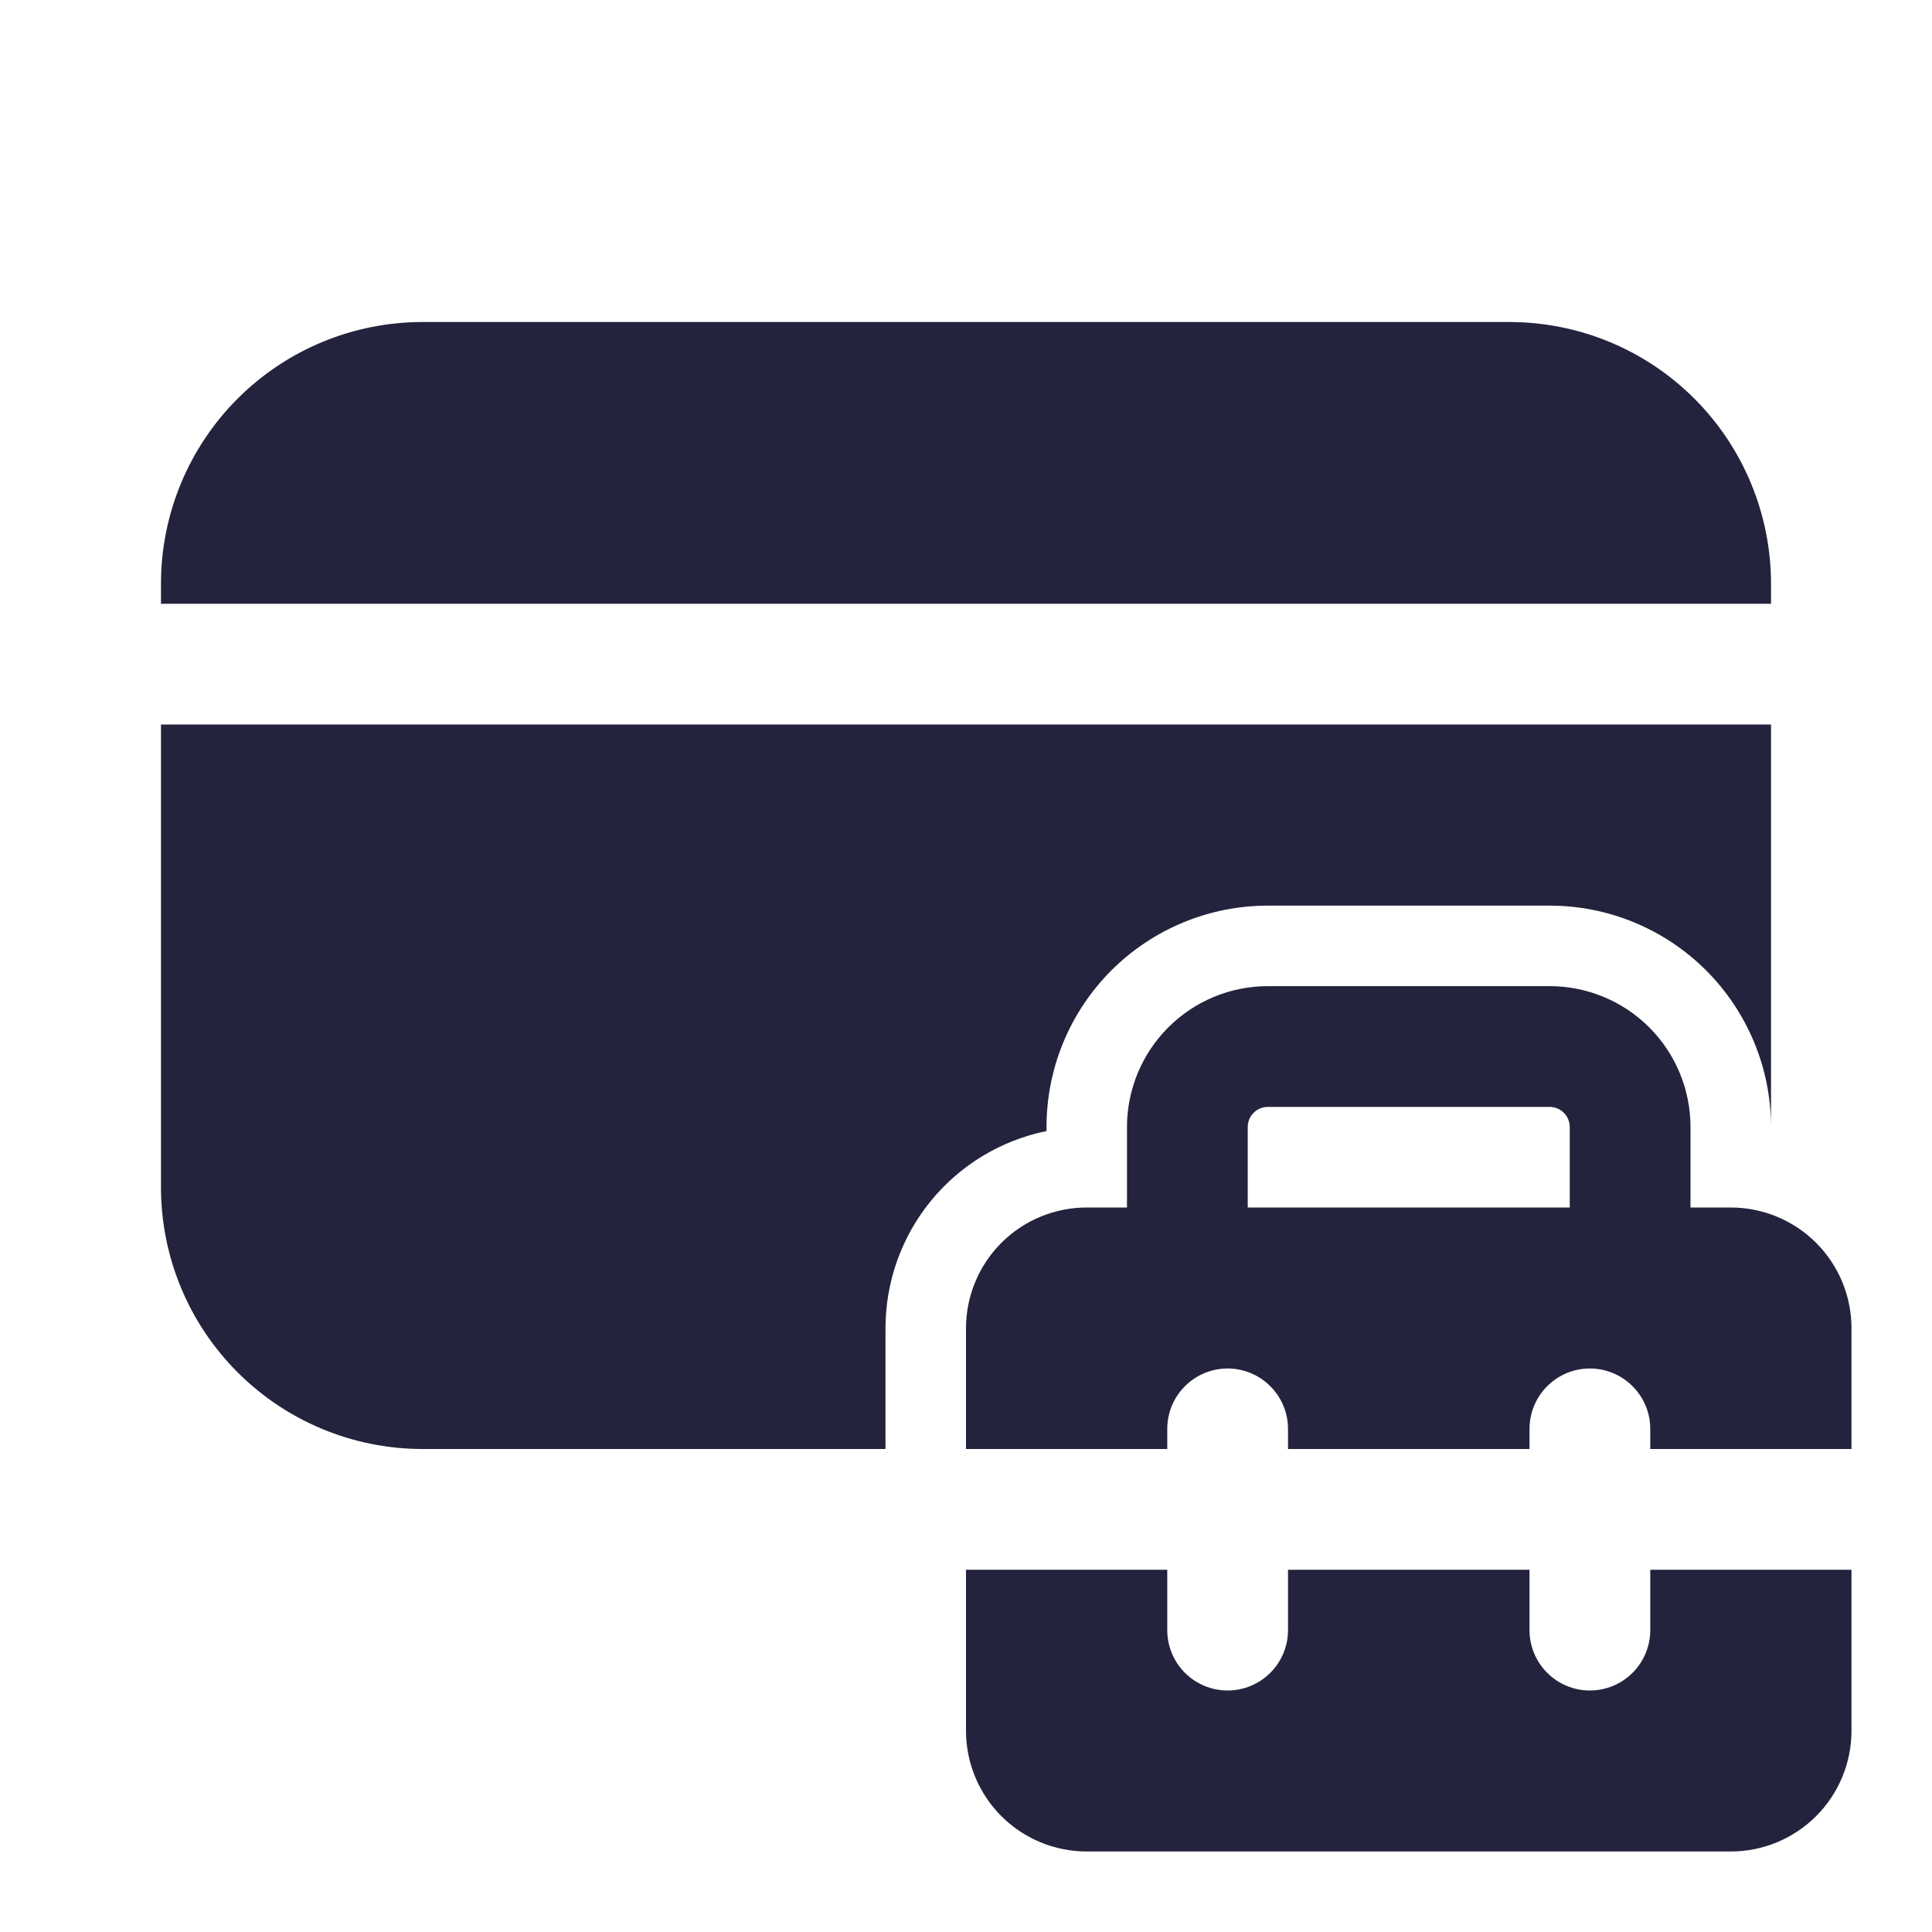 <svg width="40" height="40" viewBox="0 0 40 40" fill="none" xmlns="http://www.w3.org/2000/svg">
<path d="M3.333 12.083C3.333 10.647 3.904 9.269 4.92 8.253C5.936 7.237 7.313 6.667 8.75 6.667H31.25C31.961 6.667 32.666 6.807 33.323 7.079C33.98 7.351 34.577 7.75 35.08 8.253C35.583 8.756 35.982 9.353 36.254 10.011C36.526 10.668 36.667 11.372 36.667 12.083V12.5H3.333V12.083ZM3.333 15V24.583C3.333 26.02 3.904 27.398 4.92 28.413C5.936 29.429 7.313 30 8.75 30H18.333V27.5C18.333 26.54 18.665 25.608 19.272 24.864C19.88 24.12 20.726 23.609 21.667 23.417V23.333C21.667 22.118 22.149 20.952 23.009 20.092C23.869 19.233 25.034 18.75 26.25 18.75H32.083C33.295 18.75 34.458 19.23 35.317 20.085C36.176 20.941 36.661 22.101 36.667 23.313V15H3.333ZM23.333 25H22.5C21.837 25 21.201 25.263 20.732 25.732C20.263 26.201 20 26.837 20 27.5V30H24.167V29.583C24.167 29.252 24.298 28.934 24.533 28.7C24.767 28.465 25.085 28.333 25.417 28.333C25.748 28.333 26.066 28.465 26.3 28.7C26.535 28.934 26.667 29.252 26.667 29.583V30H31.667V29.583C31.667 29.252 31.798 28.934 32.033 28.7C32.267 28.465 32.585 28.333 32.917 28.333C33.248 28.333 33.566 28.465 33.8 28.7C34.035 28.934 34.167 29.252 34.167 29.583V30H38.333V27.5C38.333 26.837 38.07 26.201 37.601 25.732C37.132 25.263 36.496 25 35.833 25H35V23.333C35 22.56 34.693 21.818 34.146 21.271C33.599 20.724 32.857 20.417 32.083 20.417H26.25C25.476 20.417 24.735 20.724 24.188 21.271C23.641 21.818 23.333 22.56 23.333 23.333V25ZM25.833 23.333C25.833 23.223 25.877 23.117 25.955 23.039C26.034 22.961 26.14 22.917 26.25 22.917H32.083C32.194 22.917 32.3 22.961 32.378 23.039C32.456 23.117 32.5 23.223 32.5 23.333V25H25.833V23.333ZM20 35.833V32.5H24.167V33.75C24.167 34.081 24.298 34.4 24.533 34.634C24.767 34.868 25.085 35 25.417 35C25.748 35 26.066 34.868 26.3 34.634C26.535 34.4 26.667 34.081 26.667 33.75V32.5H31.667V33.75C31.667 34.081 31.798 34.4 32.033 34.634C32.267 34.868 32.585 35 32.917 35C33.248 35 33.566 34.868 33.8 34.634C34.035 34.4 34.167 34.081 34.167 33.75V32.5H38.333V35.833C38.333 36.496 38.07 37.132 37.601 37.601C37.132 38.07 36.496 38.333 35.833 38.333H22.5C21.837 38.333 21.201 38.07 20.732 37.601C20.263 37.132 20 36.496 20 35.833Z" fill="#23233D"/>
</svg>
